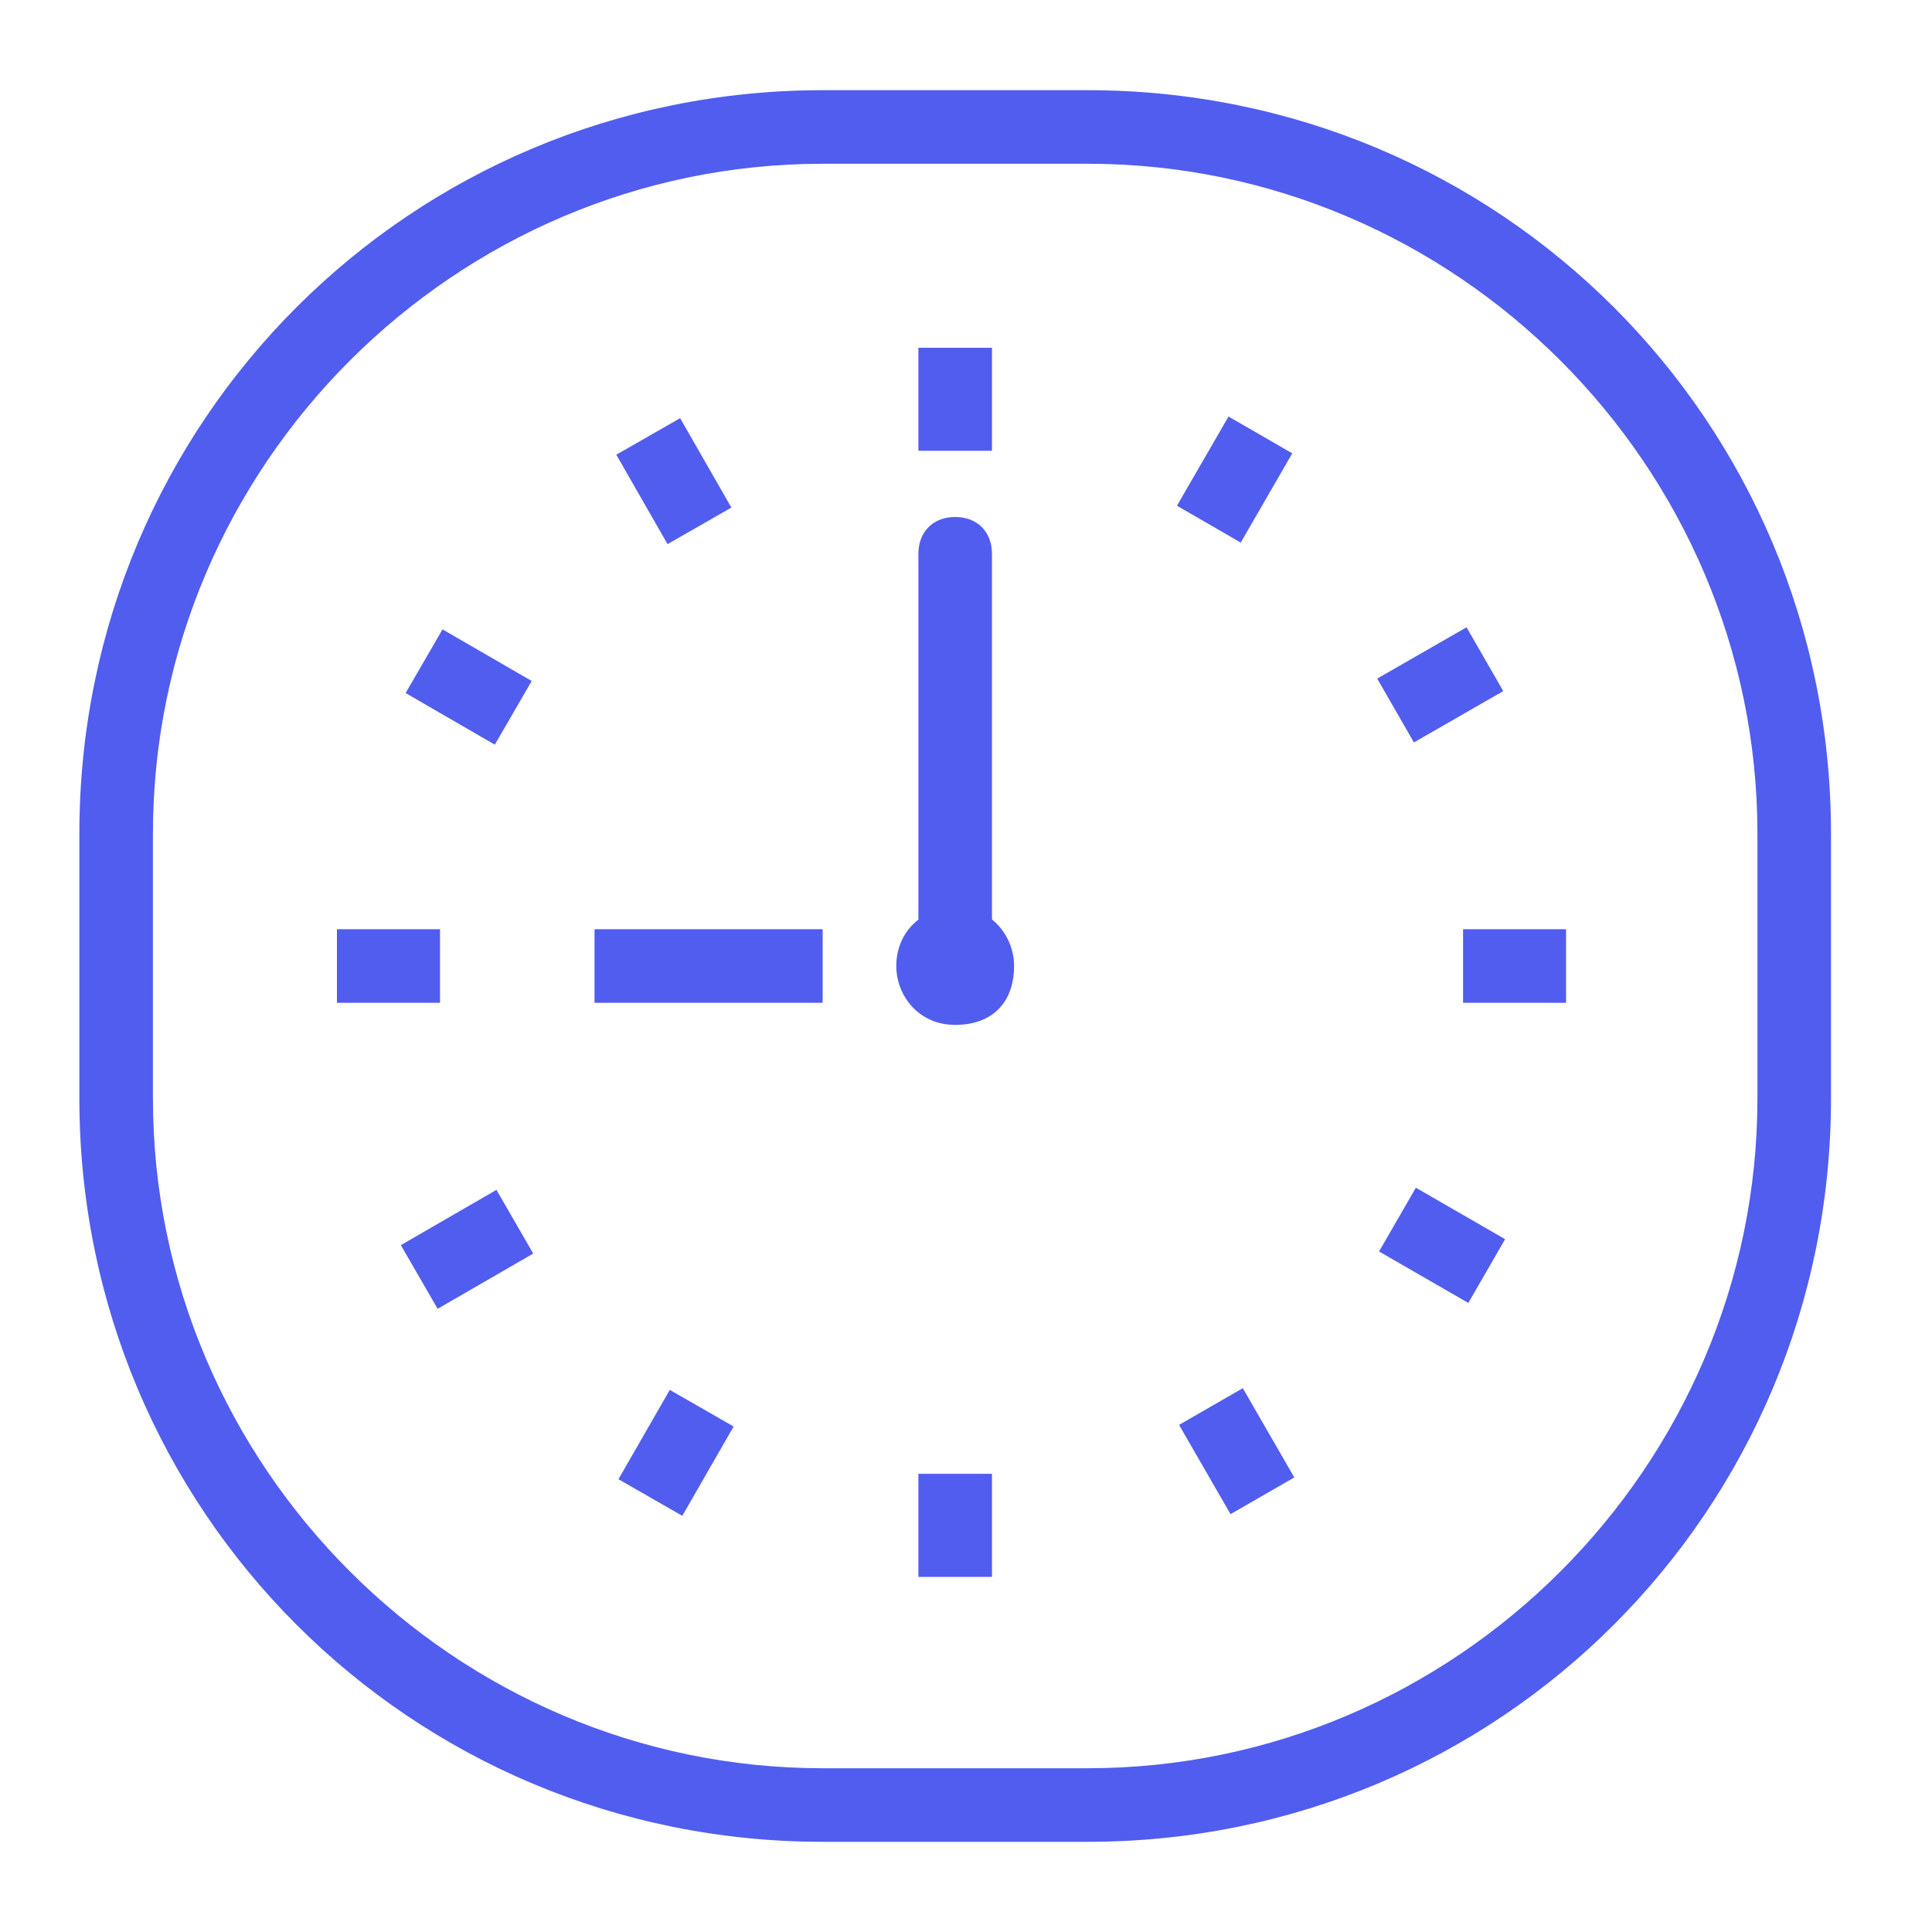 <svg width="25" height="25" viewBox="0 0 25 25" fill="none" xmlns="http://www.w3.org/2000/svg">
<path d="M10.646 23.833C5.312 23.833 1.027 19.547 1.027 14.214V10.786C1.027 5.452 5.312 1.167 10.646 1.167H14.074C19.407 1.167 23.693 5.452 23.693 10.786V14.214C23.693 19.547 19.407 23.833 14.074 23.833H10.646ZM10.646 2.119C5.884 2.119 1.979 6.024 1.979 10.786V14.214C1.979 18.976 5.884 22.881 10.646 22.881H14.074C18.836 22.881 22.741 18.976 22.741 14.214V10.786C22.741 6.024 18.836 2.119 14.074 2.119H10.646Z" fill="#515DEF"/>
<path d="M12.36 13.262C11.884 13.262 11.598 12.881 11.598 12.5C11.598 12.024 11.979 11.738 12.36 11.738C12.836 11.738 13.122 12.119 13.122 12.5C13.122 12.976 12.836 13.262 12.36 13.262ZM12.36 12.31C12.265 12.31 12.17 12.405 12.17 12.5C12.17 12.691 12.55 12.691 12.55 12.5C12.55 12.405 12.455 12.31 12.36 12.31Z" fill="#515DEF"/>
<path d="M12.836 4.5H11.884V5.833H12.836V4.5Z" fill="#515DEF"/>
<path d="M12.836 19.071H11.884V20.405H12.836V19.071Z" fill="#515DEF"/>
<path d="M20.265 12.024H18.932V12.976H20.265V12.024Z" fill="#515DEF"/>
<path d="M5.694 12.024H4.36V12.976H5.694V12.024Z" fill="#515DEF"/>
<path d="M9.464 6.568L8.801 5.411L7.975 5.884L8.638 7.041L9.464 6.568Z" fill="#515DEF"/>
<path d="M16.748 19.118L16.082 17.963L15.257 18.438L15.923 19.593L16.748 19.118Z" fill="#515DEF"/>
<path d="M19.452 8.943L18.977 8.117L17.821 8.781L18.296 9.607L19.452 8.943Z" fill="#515DEF"/>
<path d="M6.9 16.221L6.424 15.397L5.187 16.112L5.663 16.936L6.9 16.221Z" fill="#515DEF"/>
<path d="M6.88 8.812L5.726 8.144L5.249 8.968L6.403 9.636L6.88 8.812Z" fill="#515DEF"/>
<path d="M19.476 16.035L18.321 15.369L17.845 16.194L19 16.86L19.476 16.035Z" fill="#515DEF"/>
<path d="M16.722 5.866L15.897 5.39L15.23 6.544L16.055 7.021L16.722 5.866Z" fill="#515DEF"/>
<path d="M9.493 18.459L8.667 17.985L8.003 19.141L8.829 19.615L9.493 18.459Z" fill="#515DEF"/>
<path d="M12.36 12.976C12.074 12.976 11.884 12.786 11.884 12.5V7.167C11.884 6.881 12.074 6.69 12.36 6.69C12.646 6.69 12.836 6.881 12.836 7.167V12.5C12.836 12.786 12.646 12.976 12.36 12.976Z" fill="#515DEF"/>
<path d="M10.645 12.024H7.693V12.976H10.645V12.024Z" fill="#515DEF"/>
</svg>
